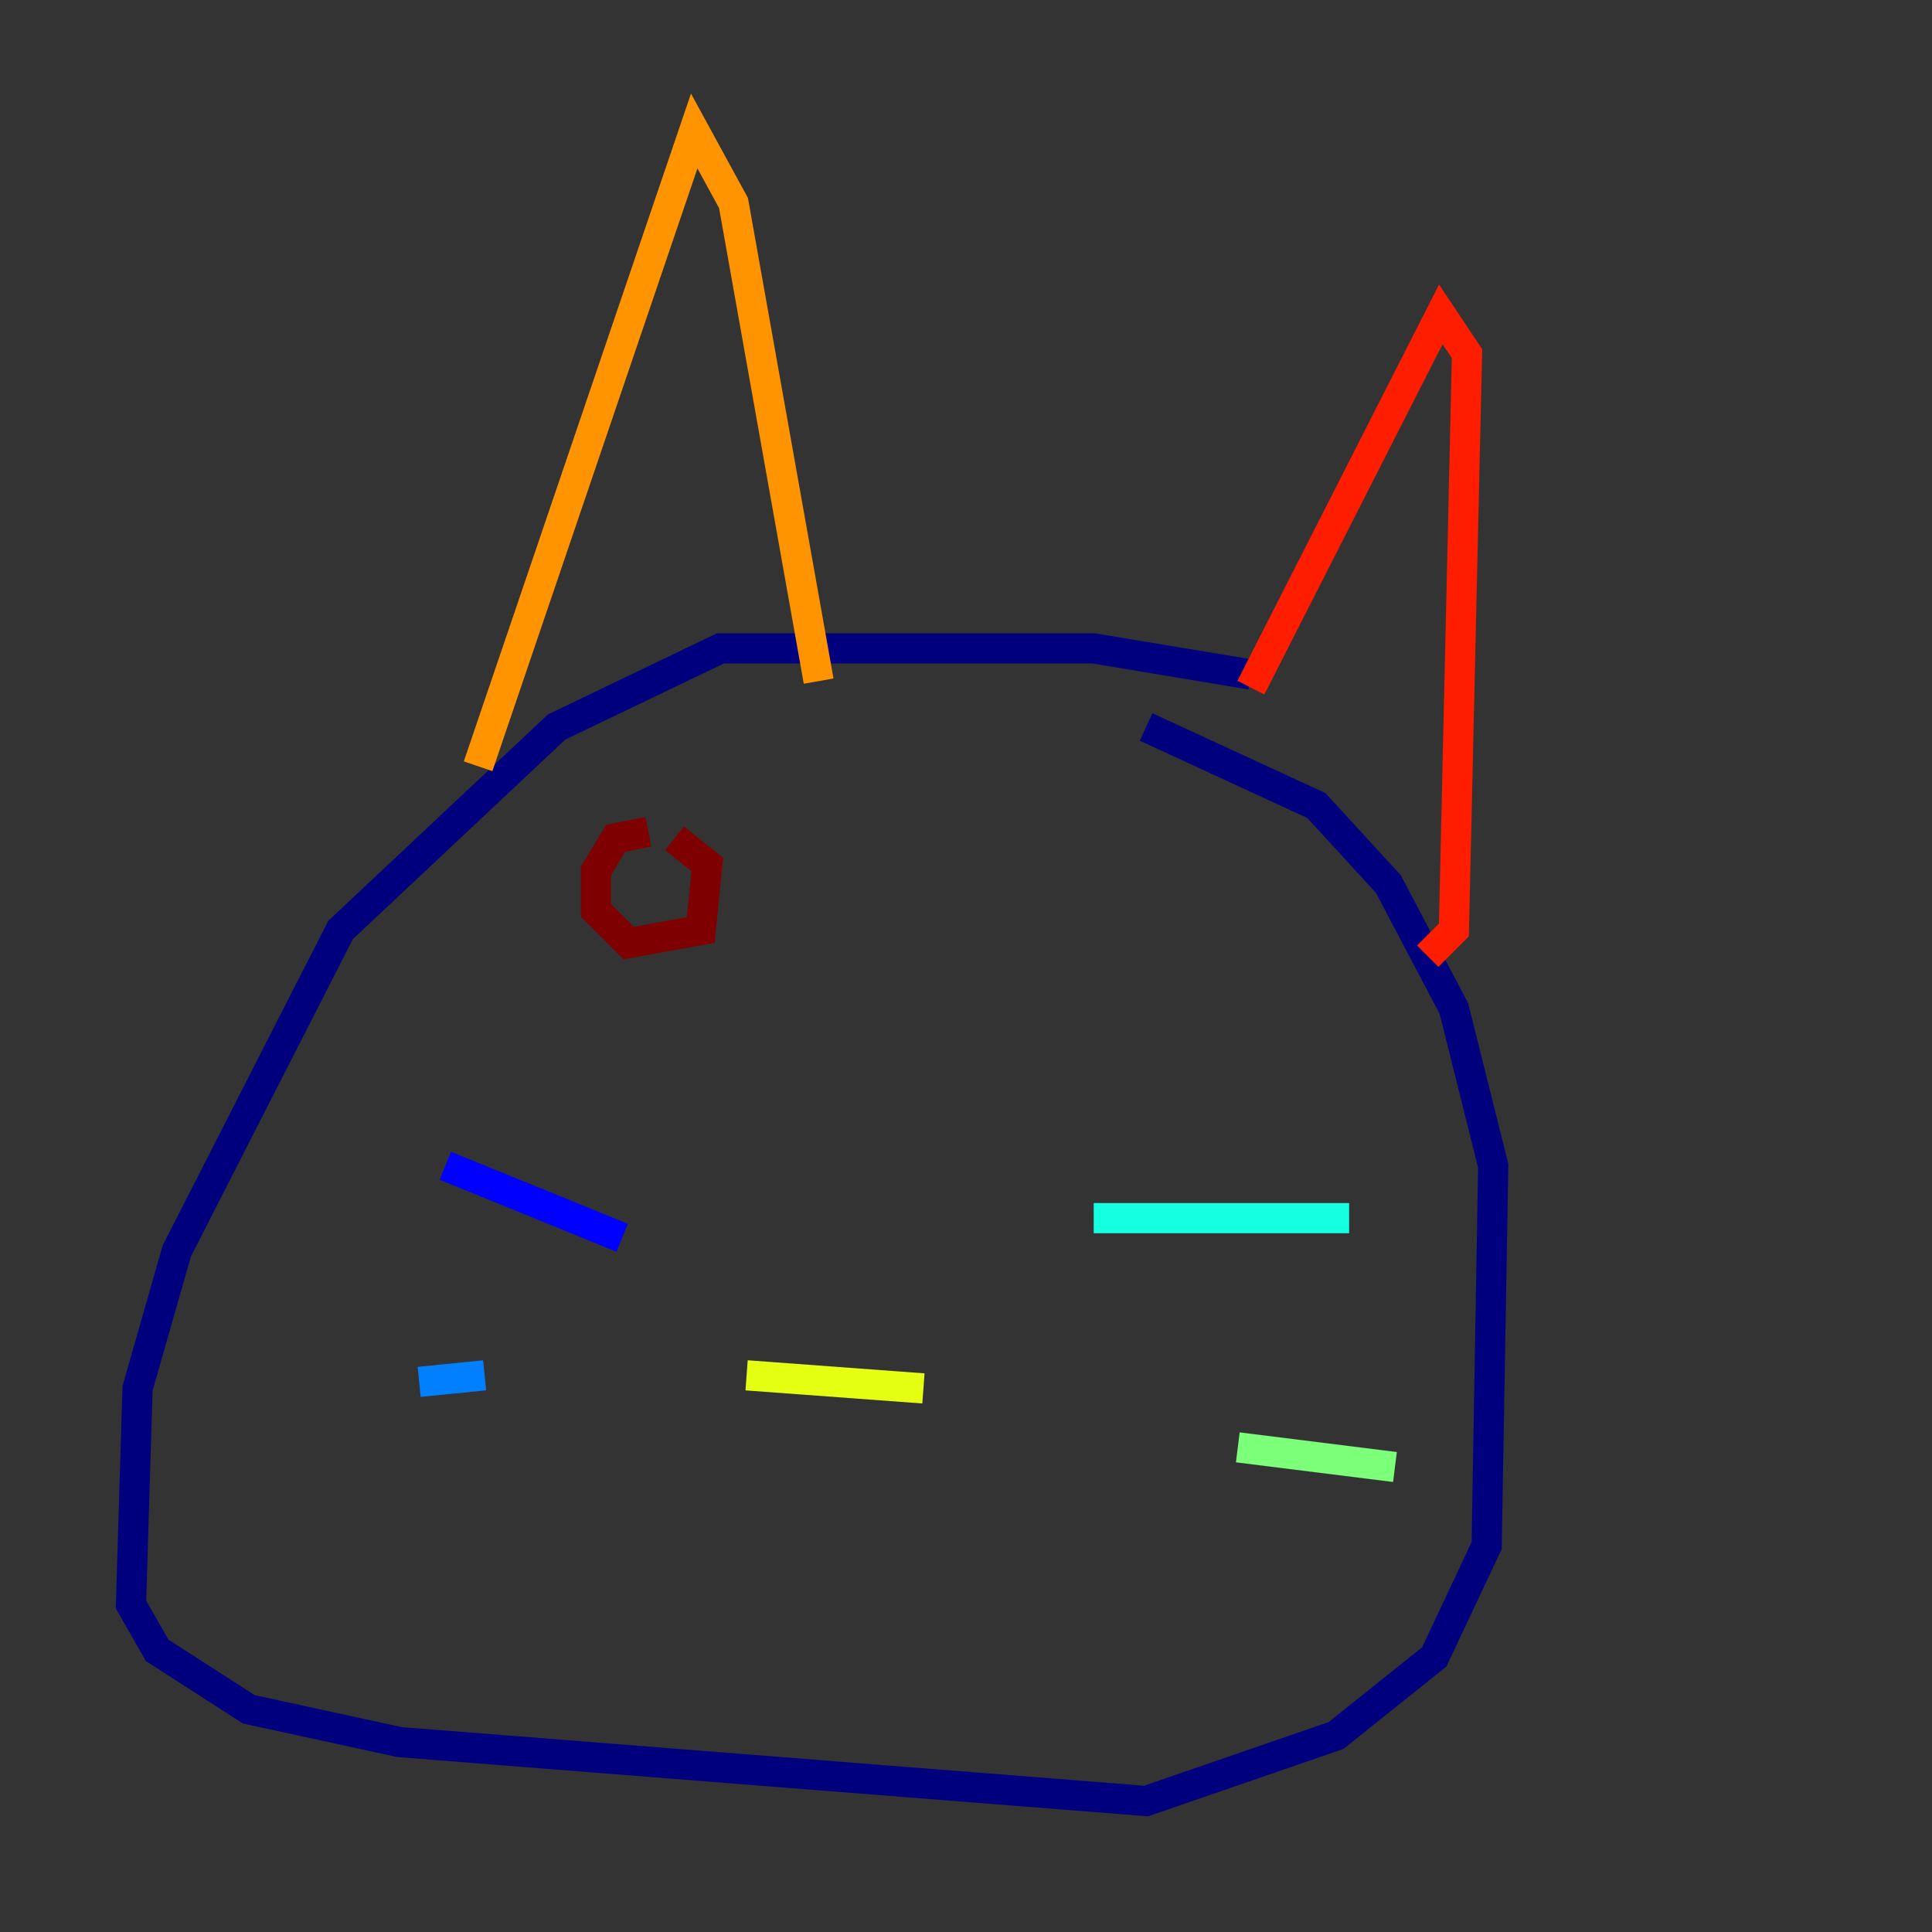 <?xml version="1.0" encoding="utf-8" ?>
<svg baseProfile="tiny" height="128" version="1.2" viewBox="0,0,128,128" width="128" xmlns="http://www.w3.org/2000/svg" xmlns:ev="http://www.w3.org/2001/xml-events" xmlns:xlink="http://www.w3.org/1999/xlink"><rect x="0" y="0" width="128" height="128" fill="#333333" stroke="none"/><defs /><polyline fill="none" points="82.875,44.691 72.461,42.956 47.729,42.956 36.881,48.163 22.563,61.614 11.715,82.875 9.112,91.986 8.678,106.305 10.414,109.342 16.488,113.248 26.468,115.417 75.932,119.322 88.515,114.983 95.024,109.776 98.495,102.4 98.929,77.234 96.325,66.82 91.986,58.576 87.214,53.37 75.932,48.163" stroke="#00007f" stroke-width="2" /><polyline fill="none" points="41.22,82.007 29.505,77.234" stroke="#0000ff" stroke-width="2" /><polyline fill="none" points="32.108,91.119 27.77,91.552" stroke="#0080ff" stroke-width="2" /><polyline fill="none" points="72.461,80.705 89.383,80.705" stroke="#15ffe1" stroke-width="2" /><polyline fill="none" points="82.007,95.891 92.42,97.193" stroke="#7cff79" stroke-width="2" /><polyline fill="none" points="49.464,91.119 61.18,91.986" stroke="#e4ff12" stroke-width="2" /><polyline fill="none" points="31.675,50.766 45.993,8.678 48.597,13.451 54.237,45.125" stroke="#ff9400" stroke-width="2" /><polyline fill="none" points="82.875,45.559 95.458,20.827 97.193,23.43 96.325,61.614 94.59,63.349" stroke="#ff1d00" stroke-width="2" /><polyline fill="none" points="42.956,55.105 40.786,55.539 39.485,57.709 39.485,60.312 41.654,62.481 46.427,61.614 46.861,57.275 44.691,55.539" stroke="#7f0000" stroke-width="2" /></svg>